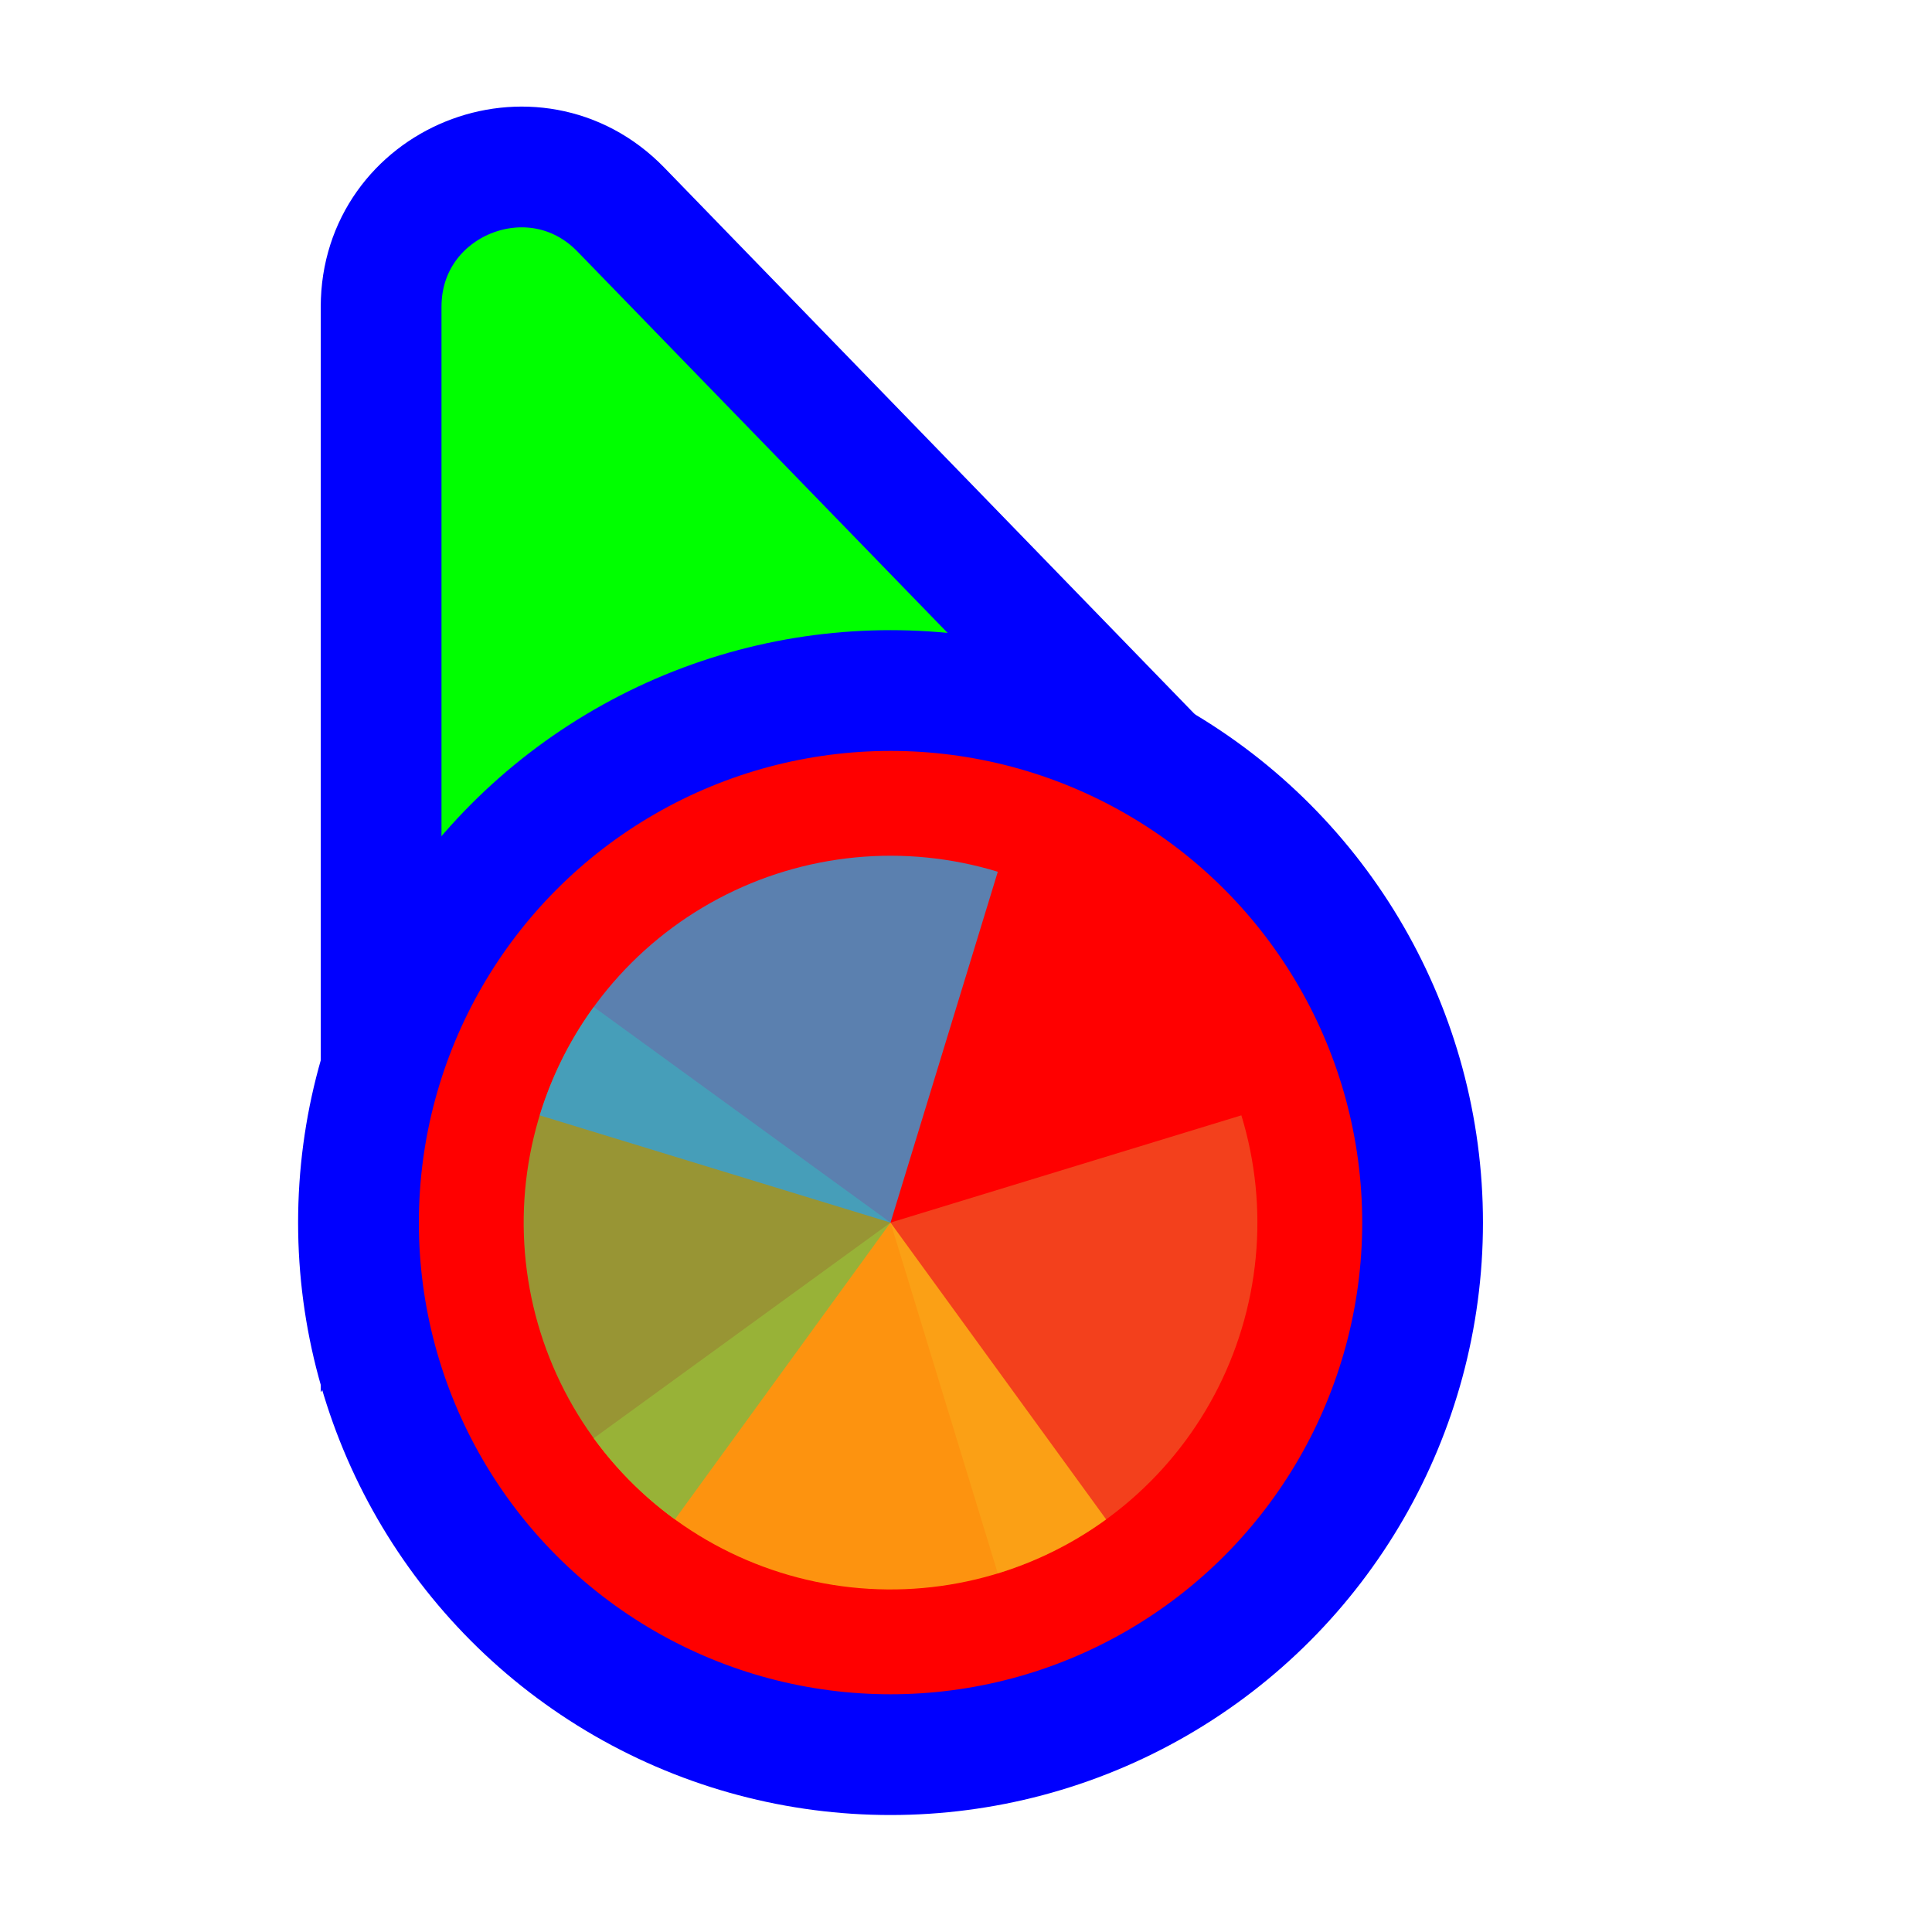 <svg width="256" height="256" viewBox="0 0 256 256" fill="none" xmlns="http://www.w3.org/2000/svg">
<path d="M141.269 109.497L162.13 110.056L147.596 95.08L82.276 27.777C70.704 15.854 50.5 24.046 50.5 40.662L50.5 134.895L50.5 160.434L65.805 139.989L89.665 108.115L141.269 109.497Z" fill="#00FF00" stroke="#0000FF" stroke-width="16"/>
<circle cx="118" cy="162" r="70.5" fill="#FF0000" stroke="#0000FF" stroke-width="16"/>
<path d="M164.487 147.788L118 162L132.212 208.487C138.317 206.621 143.994 203.57 148.92 199.51C153.846 195.449 157.924 190.458 160.921 184.822C163.918 179.185 165.775 173.014 166.387 166.659C166.999 160.305 166.353 153.892 164.487 147.788Z" fill="#F05024" fill-opacity="0.8"/>
<path d="M78.673 190.573L118 162L146.573 201.327C141.408 205.08 135.555 207.778 129.348 209.268C123.141 210.758 116.701 211.011 110.395 210.013C104.09 209.014 98.044 206.783 92.601 203.448C87.158 200.112 82.425 195.737 78.673 190.573Z" fill="#FCB813" fill-opacity="0.8"/>
<path d="M89.427 201.327L118 162L78.673 133.427C74.921 138.592 72.222 144.445 70.732 150.652C69.242 156.859 68.989 163.299 69.987 169.604C70.986 175.91 73.217 181.956 76.552 187.399C79.888 192.842 84.263 197.575 89.427 201.327Z" fill="#7EBA41" fill-opacity="0.8"/>
<path d="M132.213 115.513L118 162L71.513 147.788C73.379 141.683 76.43 136.005 80.49 131.08C84.551 126.154 89.542 122.076 95.178 119.079C100.815 116.082 106.986 114.225 113.341 113.613C119.695 113.001 126.108 113.647 132.213 115.513Z" fill="#32A0DA" fill-opacity="0.8"/>
</svg>
